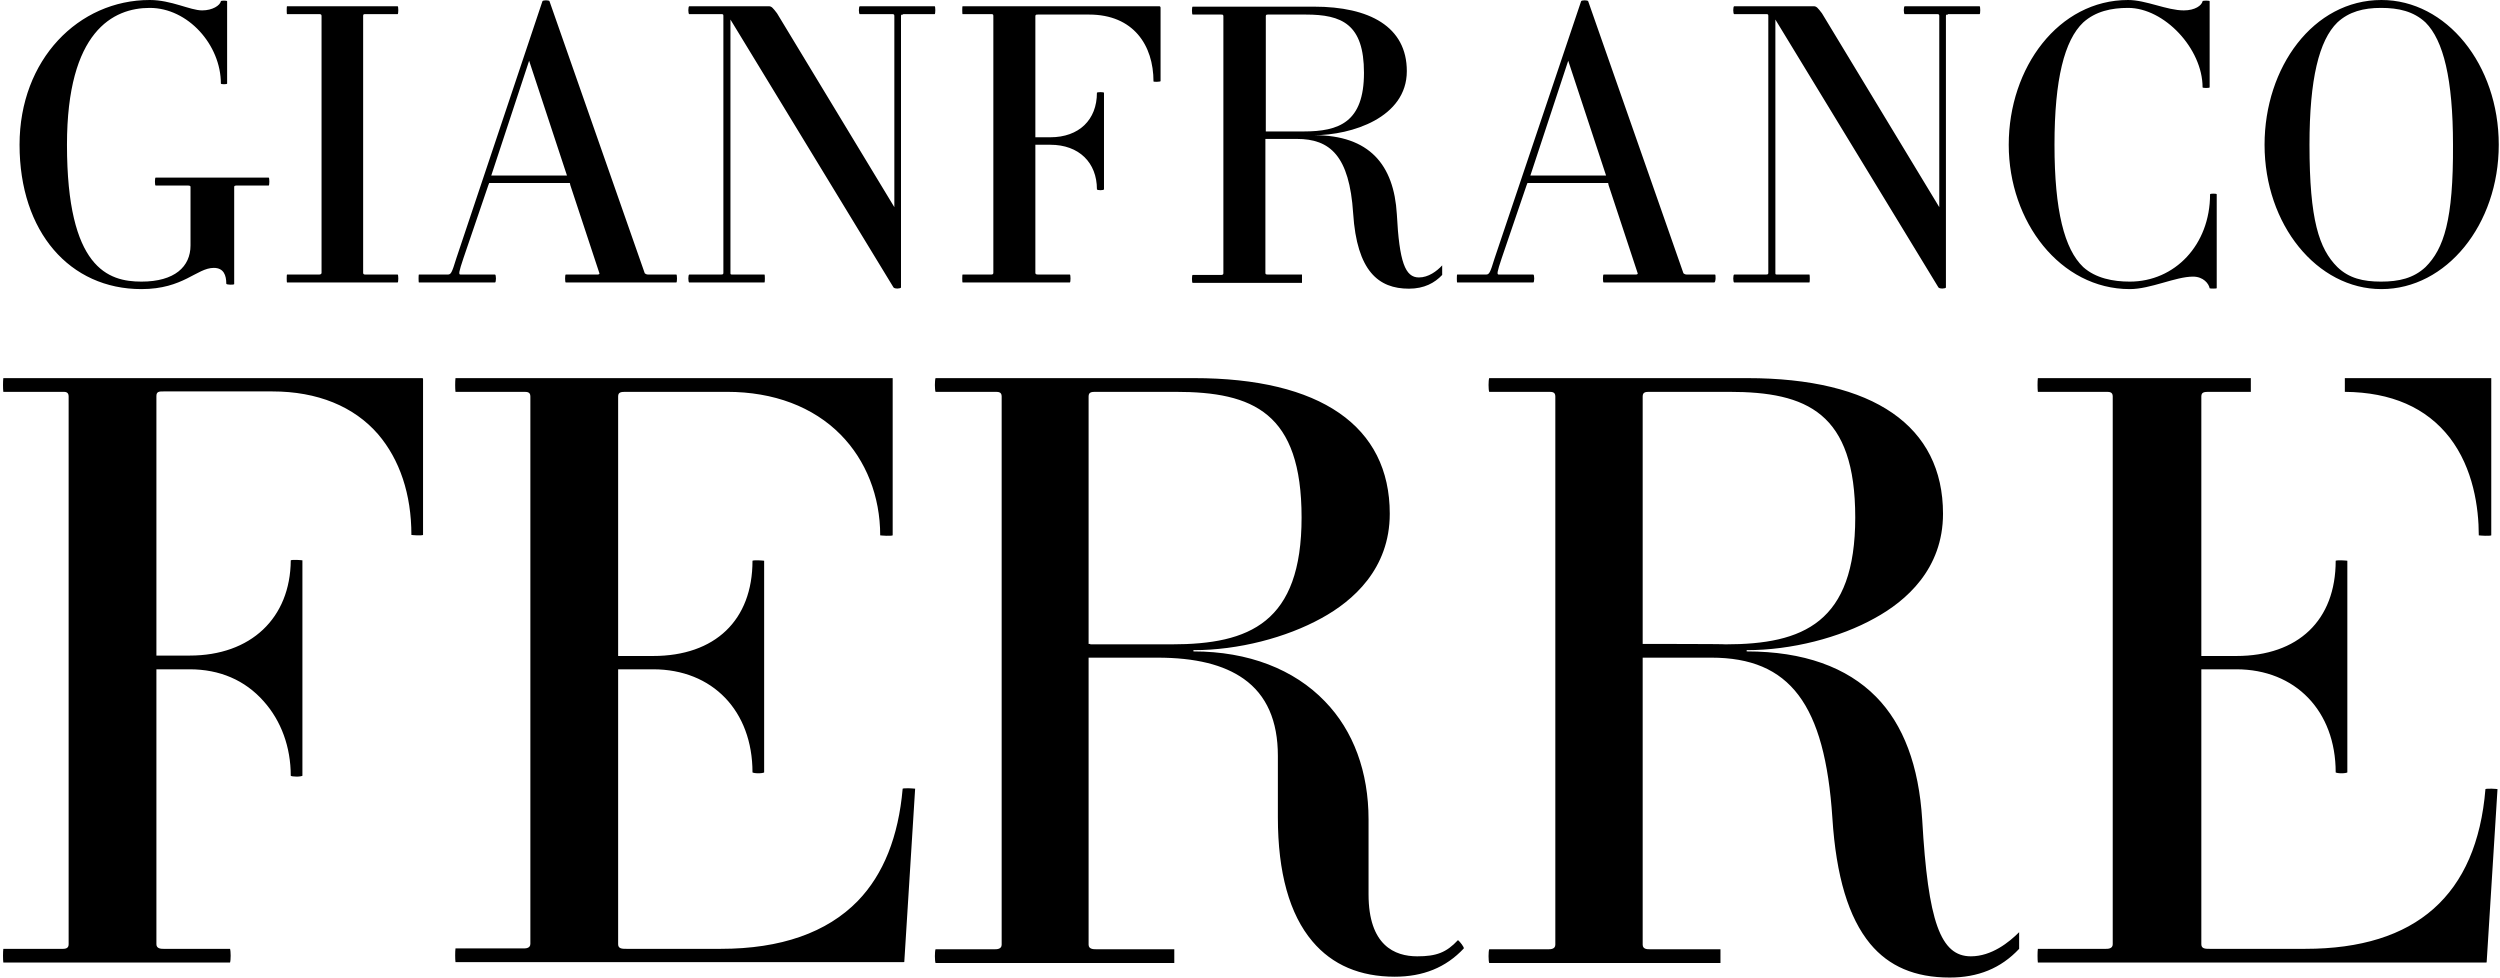 <svg width="601" height="235" viewBox="0 0 601 235" fill="none" xmlns="http://www.w3.org/2000/svg">
<path d="M56.9 44.6C56.5 44.6 56.3 44.7 56.3 44.9V68.3C56.3 68.5 54.4 68.5 54.4 68.2C54.4 66.2 53.8 64.4 51.4 64.4C47.3 64.4 44.1 69.5 34 69.5C16.8 69.5 4.7 55.8 4.7 34.8C4.7 14.3 18.9 0 36 0C41.2 0 45.7 2.5 48.6 2.5C51.1 2.5 52.9 1.3 53.1 0.3C53.1 0.1 54.6 0.1 54.6 0.3V20.1C54.6 20.3 53.1 20.3 53.1 20.1C53.1 10.8 45.2 1.9 36 1.9C27.2 1.9 16.1 7.5 16.1 34.8C16.1 64.5 26 67.7 34 67.7C42 67.7 45.8 64.1 45.8 59V44.9C45.8 44.7 45.6 44.6 45.1 44.6H37.4C37.2 44.6 37.2 42.7 37.4 42.7H64.6C64.8 42.7 64.8 44.6 64.6 44.6H56.9ZM69 67.9C68.9 67.9 68.9 66 69 66H76.7C77 66 77.3 65.9 77.3 65.6V3.8C77.3 3.4 77 3.4 76.7 3.4H69C68.9 3.4 68.9 1.5 69 1.5H95.6C95.8 1.5 95.8 3.4 95.6 3.4H87.8C87.5 3.4 87.3 3.4 87.3 3.8V65.6C87.3 65.9 87.5 66 87.8 66H95.6C95.8 66 95.8 67.9 95.6 67.9C95.7 67.9 69 67.9 69 67.9ZM217.1 3.5C216.7 3.5 216.6 3.5 216.6 3.9V69.1C216.6 69.4 215.1 69.5 214.8 69.1L175.6 4.7V65.6C175.6 65.9 175.6 66 176 66H183.8C183.9 66 183.9 67.9 183.8 67.9H165.7C165.4 67.9 165.4 66 165.7 66H173.3C173.8 66 173.9 65.9 173.9 65.6V3.8C173.9 3.4 173.8 3.4 173.3 3.4H165.7C165.4 3.4 165.4 1.5 165.7 1.5H184.8C185.5 1.5 185.8 1.9 186.8 3.2L215 49.8V3.8C215 3.4 214.8 3.4 214.4 3.4H206.7C206.4 3.4 206.4 1.5 206.7 1.5H224.7C224.9 1.5 224.9 3.4 224.7 3.4H217.1V3.5ZM277.3 19.6C277.3 10.9 272.5 3.5 261.8 3.5H249.6C249.1 3.5 248.9 3.5 248.9 3.9V33H252.5C259.4 33 263.7 28.8 263.7 22.3C263.7 22.1 265.4 22.1 265.4 22.3V45.5C265.4 45.8 263.7 45.8 263.7 45.5C263.7 39.1 259.4 34.8 252.5 34.8H248.9V65.6C248.9 65.9 249.1 66 249.6 66H257.2C257.4 66 257.4 67.9 257.2 67.9H231.4C231.3 67.9 231.3 66 231.4 66H238.3C238.6 66 238.8 65.9 238.8 65.6V3.8C238.8 3.4 238.6 3.4 238.3 3.4H231.4C231.3 3.4 231.3 1.5 231.4 1.5H278.7C278.9 1.5 279 1.7 279 1.8V19.5C279 19.7 277.3 19.7 277.3 19.6ZM101.5 90.9C101.7 90.9 101.7 91.1 101.7 91.1V128.6C101.5 128.7 101 128.7 100.3 128.7C99.6 128.7 99.1 128.6 98.9 128.6C98.9 118.8 96.1 110.5 90.9 104.4C85.1 97.7 76.3 94.1 65.5 94.1H39.3C38.3 94.1 37.6 94.1 37.6 95.2V157.6H45.6C60.3 157.6 69.8 148.6 69.9 134.7C70.1 134.6 70.6 134.6 71.3 134.6C72 134.6 72.5 134.7 72.7 134.7V186.5C72.5 186.6 72 186.7 71.3 186.7C70.6 186.7 70 186.6 69.9 186.5C69.9 179.6 67.6 173.3 63.4 168.6C58.9 163.5 52.8 160.9 45.6 160.9H37.6V227C37.6 228.1 38.8 228.1 39.3 228.1H55.3C55.5 228.7 55.5 230.8 55.3 231.4H0.8C0.7 230.7 0.7 228.8 0.8 228.1H15.2C16.4 228.1 16.5 227.4 16.5 227V95.3C16.5 94.2 15.7 94.2 15.2 94.2H0.8C0.7 93.5 0.7 91.6 0.8 90.9H101.5ZM350.5 226C347.7 229 345.3 229.9 340.7 229.9C335.3 229.9 329 227.3 329 215V197C329 185.6 325.4 175.7 318.5 168.6C311.1 160.9 300.1 156.6 286.9 156.6V156.3C297.7 156.3 309.2 153.3 317.7 148.6C325.2 144.5 334.1 136.8 334.1 123.5C334.1 102.4 317.4 90.9 287 90.9H224.9C224.7 91.5 224.7 93.6 224.9 94.2H239.2C240 94.2 240.8 94.2 240.8 95.3V227.1C240.8 228.2 239.6 228.2 239.2 228.2H224.9C224.7 228.8 224.7 230.9 224.9 231.5H282.3V228.2H263.5C262.9 228.2 261.7 228.2 261.7 227.1V158.1H278.2C287.4 158.1 294.2 159.8 299 163.2C304.5 167.1 307.2 173.3 307.2 181.7V196.5C307.2 209.8 310 219.8 315.5 226.3C320.3 232 327 234.8 335.3 234.8C342.1 234.8 347.6 232.6 351.9 228C352 227.7 351 226.4 350.5 226ZM262.1 154.8H261.7V95.3C261.7 94.2 262.5 94.2 263.5 94.2H282.6C301.3 94.2 312.9 99.2 312.9 124.4C312.9 149.7 300.4 154.9 281.7 154.9H262.1V154.8ZM473.8 229.9C466.5 229.9 463.5 221.6 462.1 197.1C461.3 184.1 457.6 174.2 451 167.5C444 160.4 433.6 156.6 419.9 156.6V156.3C430.7 156.3 442.3 153.3 450.7 148.6C458.2 144.5 467.1 136.8 467.1 123.5C467.1 102.4 450.4 90.9 420 90.9H358C357.8 91.5 357.8 93.6 358 94.2H372.3C373.1 94.2 373.9 94.2 373.9 95.3V227.1C373.9 228.2 372.7 228.2 372.3 228.2H358C357.8 228.8 357.8 230.9 358 231.5H413.6V228.2H396.6C396 228.2 394.9 228.2 394.9 227.1V158.1H411.4C430.3 158.1 438.7 169.3 440.5 196.6C441.4 210.7 444.4 220.6 449.6 226.9C454.1 232.3 460.3 235 468.7 235C475.5 235 481 232.8 485.4 228.1C485.4 227.6 485.4 226.3 485.4 225.2C485.4 224.8 485.4 224.5 485.4 224.1C483 226.5 478.8 229.9 473.8 229.9ZM395.2 154.8H394.9V95.3C394.9 94.2 395.7 94.2 396.6 94.2H415.7C434.4 94.2 446 99.2 446 124.4C446 149.7 433.5 154.9 414.8 154.9C414.8 154.8 395.2 154.8 395.2 154.8ZM468.3 3.5C467.9 3.5 467.8 3.5 467.8 3.9V69.1C467.8 69.4 466.3 69.5 466 69.1L426.8 4.7V65.6C426.8 65.9 426.8 66 427.2 66H435C435.1 66 435.1 67.9 435 67.9H416.9C416.6 67.9 416.6 66 416.9 66H424.5C425 66 425.1 65.9 425.1 65.6V3.8C425.1 3.4 425 3.4 424.5 3.4H416.9C416.6 3.4 416.6 1.5 416.9 1.5H436C436.7 1.5 437 1.9 438 3.2L466.2 49.8V3.8C466.2 3.4 466 3.4 465.6 3.4H457.9C457.6 3.4 457.6 1.5 457.9 1.5H475.9C476.1 1.5 476.1 3.4 475.9 3.4H468.3V3.5ZM531.2 69.3C531 68.2 529.7 66.5 527.2 66.5C523 66.5 517 69.5 512 69.5C495.3 69.5 482.9 53.3 482.9 34.8C482.9 16.2 494.9 0 511.6 0C515.9 0 520.9 2.5 525 2.5C527.7 2.5 529.3 1.3 529.5 0.3C529.5 0.1 531.2 0.1 531.2 0.3V21C531.2 21.2 529.5 21.2 529.5 21C529.5 11.7 520.3 1.9 511.6 1.9C507.6 1.9 503.8 2.7 500.8 5.4C496.3 9.7 493.9 19 493.9 34.8C493.9 50.7 496.3 59.9 500.8 64.2C503.8 66.9 508 67.7 512 67.7C522.8 67.7 531.3 58.9 531.3 46.7C531.3 46.5 532.9 46.5 532.9 46.7V69.3C532.8 69.4 531.3 69.4 531.2 69.3ZM572.5 0C556.1 0 544.4 16.2 544.4 34.8C544.4 54 557 69.5 572.5 69.5C588.1 69.5 600.7 54 600.7 34.8C600.7 15.5 588.1 0 572.5 0ZM583.1 64.2C580.2 66.9 576.7 67.7 572.4 67.7C568.1 67.7 564.7 66.9 561.9 64.2C557.5 59.8 555.2 52.9 555.2 34.8C555.2 19 557.5 9.7 561.9 5.4C564.7 2.8 568.2 1.9 572.4 1.9C576.6 1.9 580.2 2.7 583.1 5.4C587.4 9.7 589.7 19 589.7 34.8C589.8 52.9 587.5 59.8 583.1 64.2ZM214.6 90.9C214.6 90.9 214.6 91.1 214.6 91.2V128.7C214.4 128.8 213.9 128.8 213.1 128.8C212.4 128.8 211.8 128.7 211.6 128.7C211.6 119.3 208.2 110.7 202.1 104.5C195.5 97.8 186 94.2 174.8 94.2H150.6C149.4 94.2 148.6 94.2 148.6 95.3V157.7H157C171.9 157.7 180.9 149.1 180.9 134.8C181.1 134.7 181.6 134.7 182.3 134.7C183 134.7 183.5 134.8 183.7 134.8V185.7C183.5 185.8 183 185.9 182.3 185.9C181.6 185.9 181.1 185.8 180.9 185.7C180.9 170.9 171.3 160.9 157 160.9H148.6V227C148.6 228.1 149.6 228.1 150.6 228.1H173.3C187.7 228.1 198.8 224.2 206.2 216.6C212.4 210.2 216 201.1 217 189.6C217.2 189.5 217.7 189.5 218.5 189.5C219.2 189.5 219.7 189.6 220 189.6L217.4 231.1C217.4 231.3 217.4 231.3 217.1 231.3H109.5C109.4 230.6 109.4 228.7 109.5 228H125.9C126.3 228 127.5 228 127.5 226.9V95.3C127.5 94.2 126.7 94.2 125.9 94.2H109.5C109.4 93.5 109.4 91.6 109.5 90.9H214.6ZM162.6 66H155.8C155.4 66 155.1 65.8 155 65.7L132.1 0.3C132 3.03984e-06 130.5 3.03984e-06 130.4 0.3L109.7 62.1C108.6 65.7 108.4 66 107.6 66H100.7C100.6 66 100.6 67.9 100.7 67.9H119C119.3 67.9 119.3 66 119 66H110.7C110.2 66 110.3 65.4 111.4 62.1L117.4 44.5L117.6 44H137L137.1 44.5L144.1 65.7C144.2 65.8 144 66 143.7 66H136C135.8 66 135.8 67.9 136 67.9H162.6C162.8 67.9 162.8 66 162.6 66ZM118.1 42.2L127.2 14.6L136.3 42.2H118.1ZM412.3 66H405.5C405.1 66 404.8 65.8 404.7 65.7L381.8 0.3C381.7 3.03984e-06 380.2 3.03984e-06 380.1 0.3L359.3 62.1C358.2 65.7 358 66 357.2 66H350.3C350.2 66 350.2 67.9 350.3 67.9H368.6C368.9 67.9 368.9 66 368.6 66H360.3C359.8 66 359.9 65.4 361 62.1L367 44.5L367.2 44H386.6L386.7 44.5L393.7 65.7C393.8 65.8 393.6 66 393.3 66H385.5C385.3 66 385.3 67.9 385.5 67.9H412.1C412.5 67.9 412.5 66 412.3 66ZM367.9 42.2L377 14.6L386.1 42.2H367.9ZM598.9 90.9C598.9 90.9 598.9 91.1 598.9 91.2V128.7C598.7 128.8 598.2 128.8 597.4 128.8C596.7 128.8 596.1 128.7 595.9 128.7C595.9 122.1 594.6 112.6 588.9 105.2C583.3 98 574.9 94.3 563.7 94.2V90.9H598.9ZM541.1 90.9V94.2H531.2C530 94.2 529.2 94.2 529.2 95.3V157.7H537.6C552.5 157.7 561.5 149.1 561.5 134.8C561.7 134.7 562.2 134.7 562.9 134.7C563.6 134.7 564.1 134.8 564.3 134.8V185.7C564.1 185.8 563.6 185.9 562.9 185.9C562.2 185.9 561.7 185.8 561.5 185.7C561.5 170.9 551.8 160.9 537.6 160.9H529.2V227C529.2 228.1 530.2 228.1 531.2 228.1H554.2C580.8 228.1 595.4 215.2 597.5 189.7C597.7 189.6 598.2 189.6 599 189.6C599.7 189.6 600.2 189.7 600.4 189.7L597.8 231.2C597.8 231.4 597.8 231.4 597.5 231.4H489.9C489.8 230.7 489.8 228.8 489.9 228.1H506.3C506.7 228.1 507.9 228.1 507.9 227V95.3C507.9 94.2 507.1 94.2 506.3 94.2H489.9C489.8 93.5 489.8 91.6 489.9 90.9H541.1ZM346.7 63.8C345.4 65.2 343.4 66.7 341.1 66.7C337.8 66.7 336.4 63 335.8 51.5C335.1 39.6 329.2 32.5 315.9 32.5C324.9 32.5 338.2 28.3 338.2 17.1C338.2 6.4 329.2 1.6 315.9 1.6H286.7C286.5 1.6 286.5 3.5 286.7 3.5H293.5C293.9 3.5 294.1 3.5 294.1 3.9V65.7C294.1 66 293.9 66.1 293.5 66.1H286.7C286.5 66.1 286.5 68 286.7 68H313V66H304.8C304.3 66 304.2 65.9 304.2 65.6V33.4H311.8C319.7 33.4 324.4 37.4 325.3 51.3C326.2 65.2 331.4 69.4 338.7 69.4C342.4 69.4 344.9 68 346.7 66.1C346.7 65.9 346.7 64 346.7 63.8ZM304.3 31.6V3.9C304.3 3.5 304.5 3.5 304.9 3.5H313.9C322.6 3.5 327.9 5.8 327.9 17.5C327.9 29.4 321.9 31.6 313.4 31.6H304.3Z" fill="black"/>
</svg>
